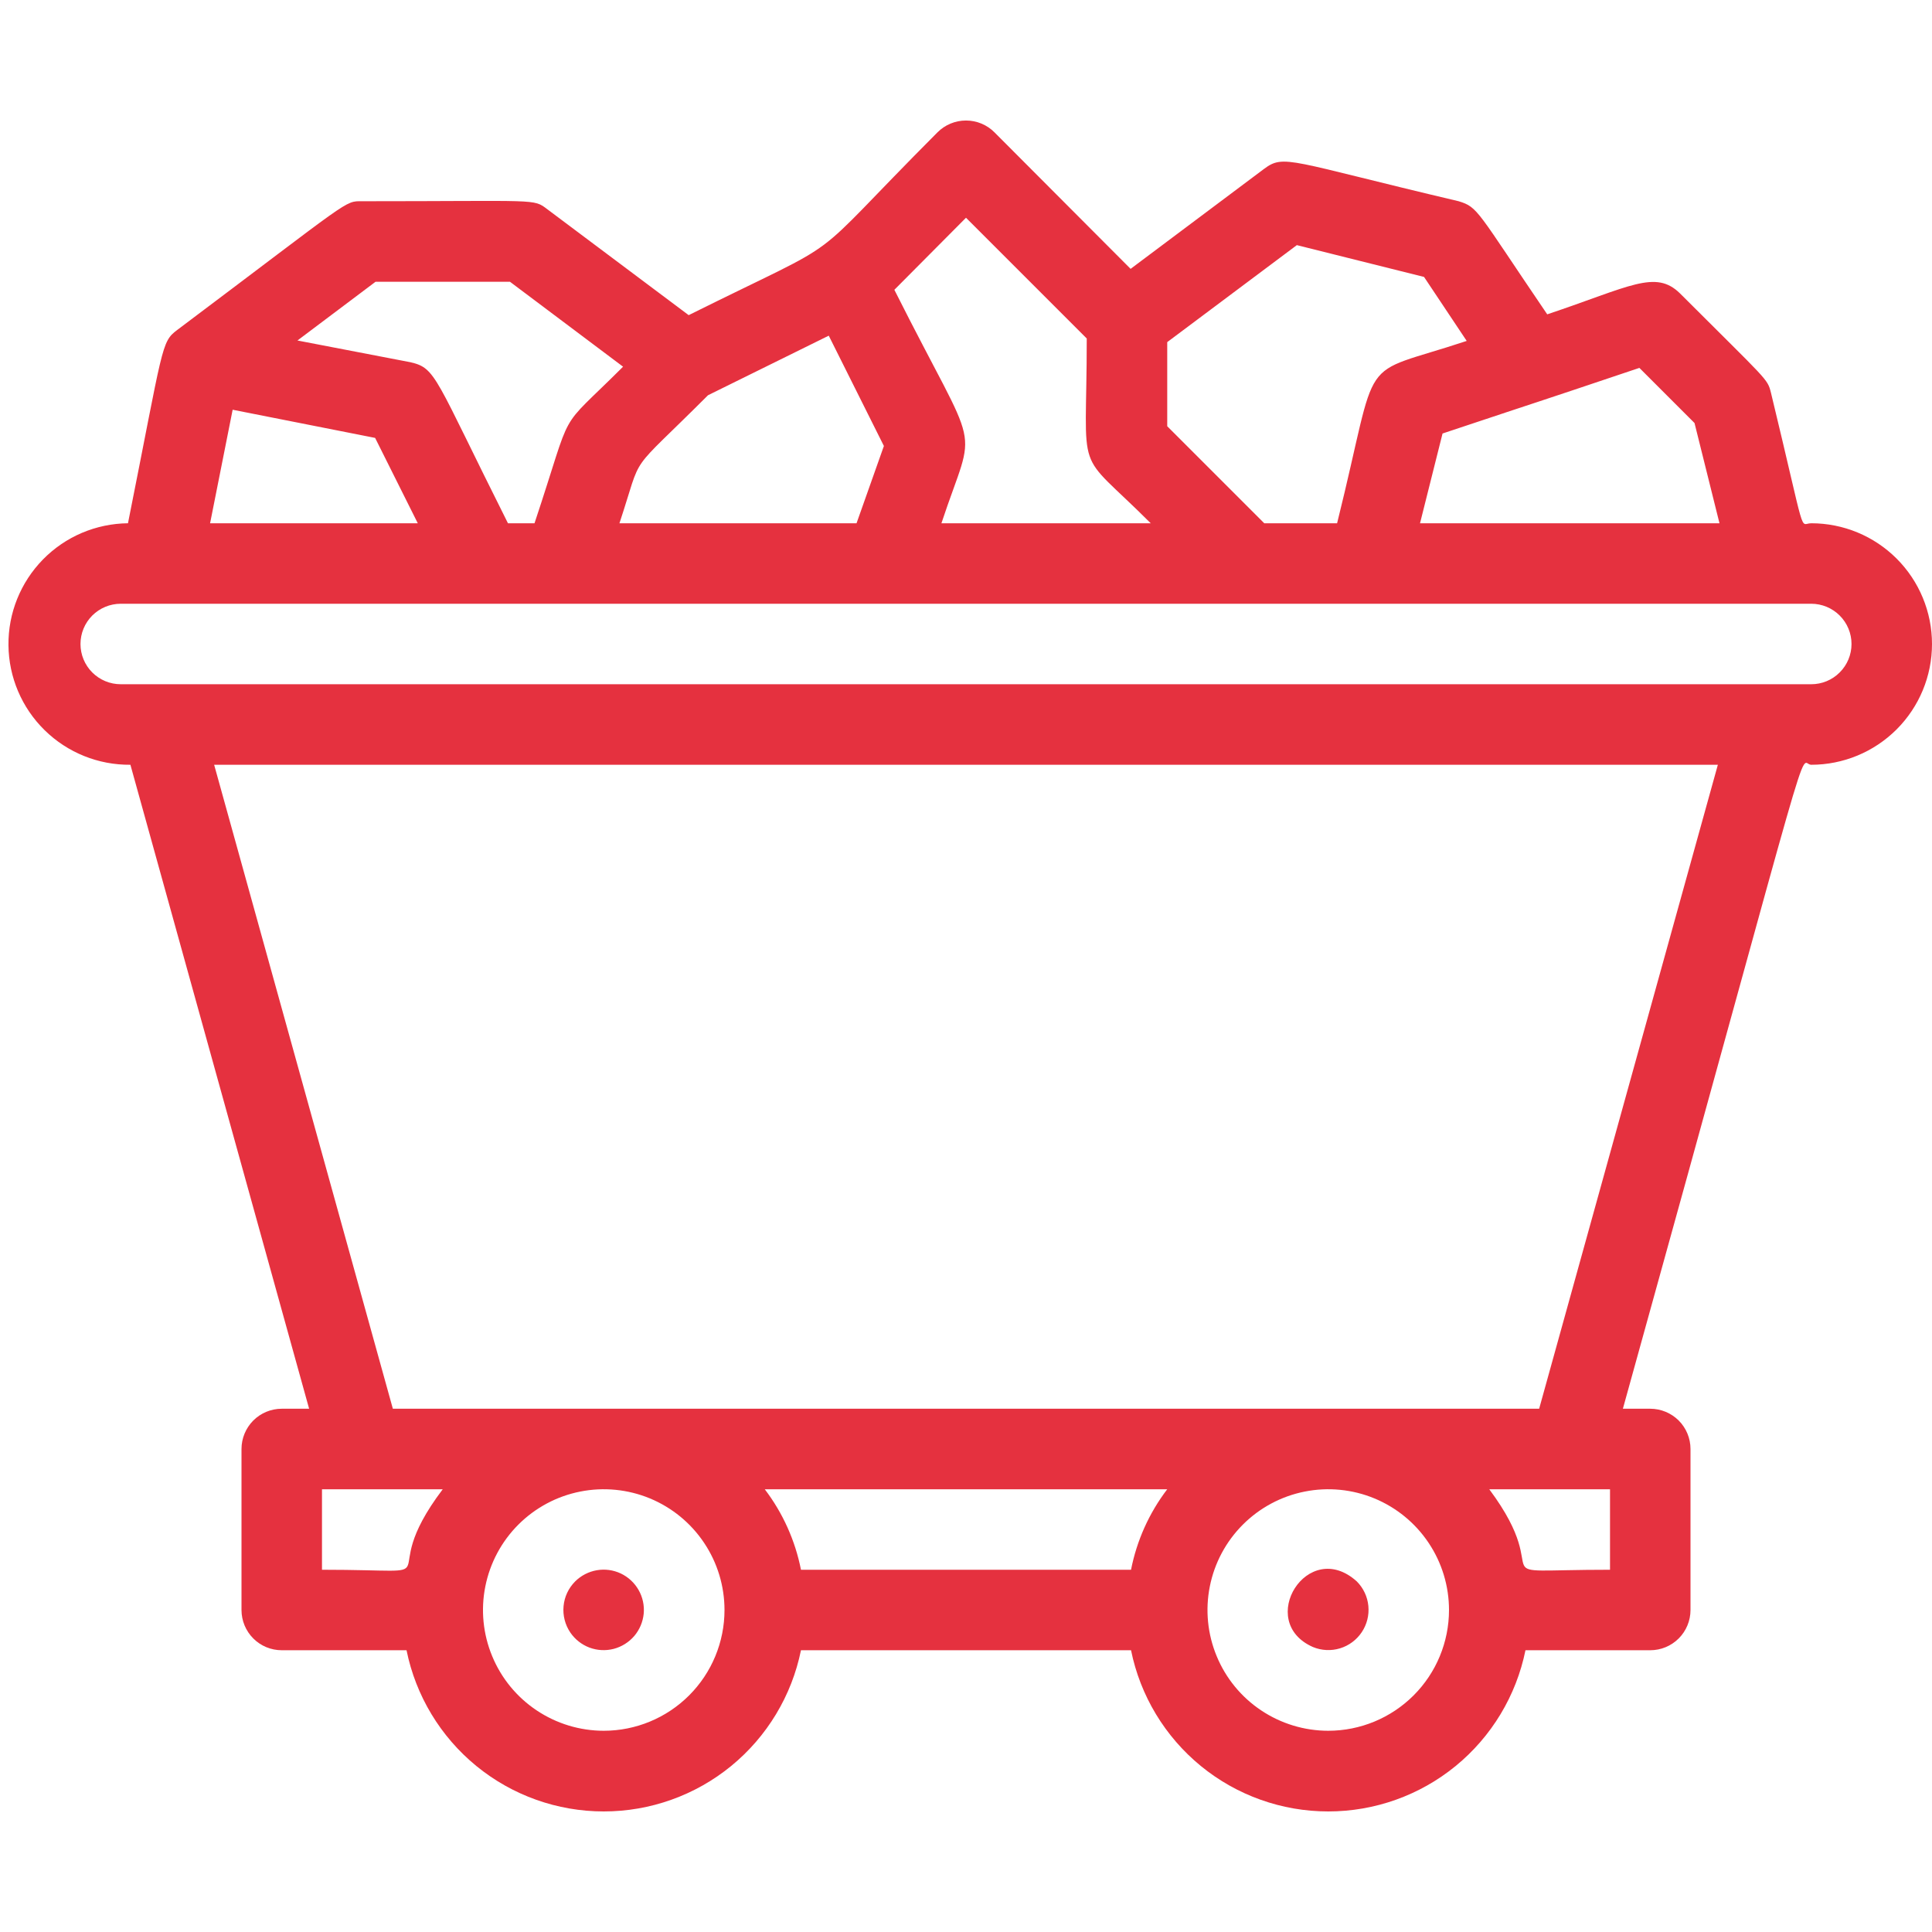<svg width="50" height="50" viewBox="0 0 50 50" fill="none" xmlns="http://www.w3.org/2000/svg">
<path d="M14.885 40.927C14.714 41.099 14.607 41.324 14.585 41.566C14.562 41.807 14.624 42.049 14.76 42.25C14.881 42.427 15.053 42.563 15.254 42.639C15.454 42.714 15.673 42.726 15.881 42.673C16.088 42.619 16.274 42.503 16.414 42.34C16.553 42.177 16.638 41.975 16.659 41.762C16.679 41.548 16.633 41.334 16.526 41.148C16.42 40.962 16.259 40.813 16.065 40.721C15.871 40.63 15.654 40.601 15.443 40.638C15.232 40.675 15.037 40.776 14.885 40.927ZM35.114 40.927C33.844 39.781 32.489 41.969 33.979 42.625C34.202 42.717 34.449 42.729 34.679 42.659C34.91 42.589 35.108 42.441 35.242 42.241C35.376 42.041 35.436 41.801 35.413 41.561C35.39 41.322 35.284 41.098 35.114 40.927Z" fill="#E5313F"/>
<path d="M46.875 13.542C46.552 13.542 46.771 14.042 45.833 10.167C45.739 9.792 45.76 9.875 43.479 7.594C42.844 6.969 42.187 7.417 40.042 8.135C38.208 5.437 38.26 5.365 37.75 5.208C33.333 4.167 33.239 3.979 32.708 4.375L29.26 6.958L25.739 3.427C25.643 3.329 25.527 3.252 25.401 3.199C25.274 3.146 25.137 3.119 25 3.119C24.862 3.119 24.726 3.146 24.599 3.199C24.472 3.252 24.357 3.329 24.26 3.427C20.656 7.042 22.177 5.99 17.823 8.156L14.167 5.417C13.792 5.135 13.969 5.208 9.375 5.208C8.906 5.208 9.146 5.115 4.583 8.542C4.167 8.854 4.229 8.948 3.312 13.542C2.902 13.546 2.496 13.631 2.119 13.791C1.741 13.952 1.399 14.186 1.112 14.479C0.532 15.071 0.21 15.869 0.219 16.698C0.227 17.527 0.564 18.318 1.156 18.898C1.748 19.479 2.546 19.8 3.375 19.792L8 36.458H7.292C7.015 36.458 6.75 36.568 6.555 36.763C6.36 36.959 6.25 37.224 6.25 37.5V41.667C6.25 41.943 6.36 42.208 6.555 42.403C6.75 42.599 7.015 42.708 7.292 42.708H10.521C10.76 43.886 11.399 44.944 12.329 45.705C13.259 46.465 14.424 46.88 15.625 46.88C16.826 46.88 17.991 46.465 18.921 45.705C19.851 44.944 20.49 43.886 20.729 42.708H29.271C29.51 43.886 30.149 44.944 31.079 45.705C32.009 46.465 33.173 46.88 34.375 46.88C35.576 46.88 36.741 46.465 37.671 45.705C38.601 44.944 39.24 43.886 39.479 42.708H42.708C42.984 42.708 43.249 42.599 43.445 42.403C43.64 42.208 43.75 41.943 43.75 41.667V37.5C43.75 37.224 43.64 36.959 43.445 36.763C43.249 36.568 42.984 36.458 42.708 36.458H42C47.135 17.969 46.51 19.792 46.875 19.792C47.704 19.792 48.499 19.462 49.085 18.876C49.671 18.29 50 17.495 50 16.667C50 15.838 49.671 15.043 49.085 14.457C48.499 13.871 47.704 13.542 46.875 13.542ZM42.427 9.521L43.854 10.948L44.5 13.542H36.75L37.333 11.219C40.427 10.187 39.271 10.583 42.427 9.521ZM33.562 6.344L36.854 7.167L37.958 8.823C35.042 9.792 35.739 8.979 34.604 13.542H32.719L30.208 11.031V8.854L33.562 6.344ZM25 5.635L28.125 8.76C28.125 12.51 27.771 11.531 29.781 13.542H24.364C25.271 10.802 25.406 12 23.146 7.5L25 5.635ZM16.031 13.542C16.667 11.625 16.177 12.375 18.323 10.229L21.448 8.687L22.875 11.542L22.167 13.542H16.031ZM9.719 7.292H13.198L16.125 9.49C14.354 11.26 14.885 10.385 13.833 13.542H13.146C11.239 9.74 11.292 9.531 10.625 9.375L7.698 8.812L9.719 7.292ZM6.021 10.604L9.708 11.333L10.812 13.542H5.437L6.021 10.604ZM8.333 38.542H11.458C9.573 41.031 11.969 40.625 8.333 40.625V38.542ZM15.625 44.792C15.007 44.792 14.403 44.608 13.889 44.265C13.375 43.922 12.974 43.434 12.738 42.862C12.501 42.291 12.439 41.663 12.56 41.057C12.681 40.451 12.978 39.894 13.415 39.457C13.852 39.02 14.409 38.722 15.015 38.602C15.621 38.481 16.25 38.543 16.821 38.779C17.392 39.016 17.88 39.416 18.223 39.93C18.567 40.444 18.75 41.048 18.75 41.667C18.75 42.495 18.421 43.29 17.835 43.876C17.249 44.462 16.454 44.792 15.625 44.792ZM29.271 40.625H20.729C20.58 39.868 20.259 39.155 19.792 38.542H30.208C29.74 39.155 29.42 39.868 29.271 40.625ZM34.375 44.792C33.757 44.792 33.153 44.608 32.639 44.265C32.125 43.922 31.724 43.434 31.488 42.862C31.251 42.291 31.189 41.663 31.31 41.057C31.43 40.451 31.728 39.894 32.165 39.457C32.602 39.02 33.159 38.722 33.765 38.602C34.371 38.481 35 38.543 35.571 38.779C36.142 39.016 36.63 39.416 36.973 39.93C37.317 40.444 37.5 41.048 37.5 41.667C37.5 42.495 37.171 43.29 36.585 43.876C35.999 44.462 35.204 44.792 34.375 44.792ZM41.667 40.625C38.052 40.625 40.375 41 38.542 38.542H41.667V40.625ZM39.833 36.458H10.167L5.542 19.792H44.458L39.833 36.458ZM46.875 17.708H3.125C2.849 17.708 2.584 17.599 2.388 17.403C2.193 17.208 2.083 16.943 2.083 16.667C2.083 16.39 2.193 16.125 2.388 15.93C2.584 15.735 2.849 15.625 3.125 15.625H46.875C47.151 15.625 47.416 15.735 47.611 15.93C47.807 16.125 47.917 16.39 47.917 16.667C47.917 16.943 47.807 17.208 47.611 17.403C47.416 17.599 47.151 17.708 46.875 17.708Z" fill="#E5313F"/>
</svg>
